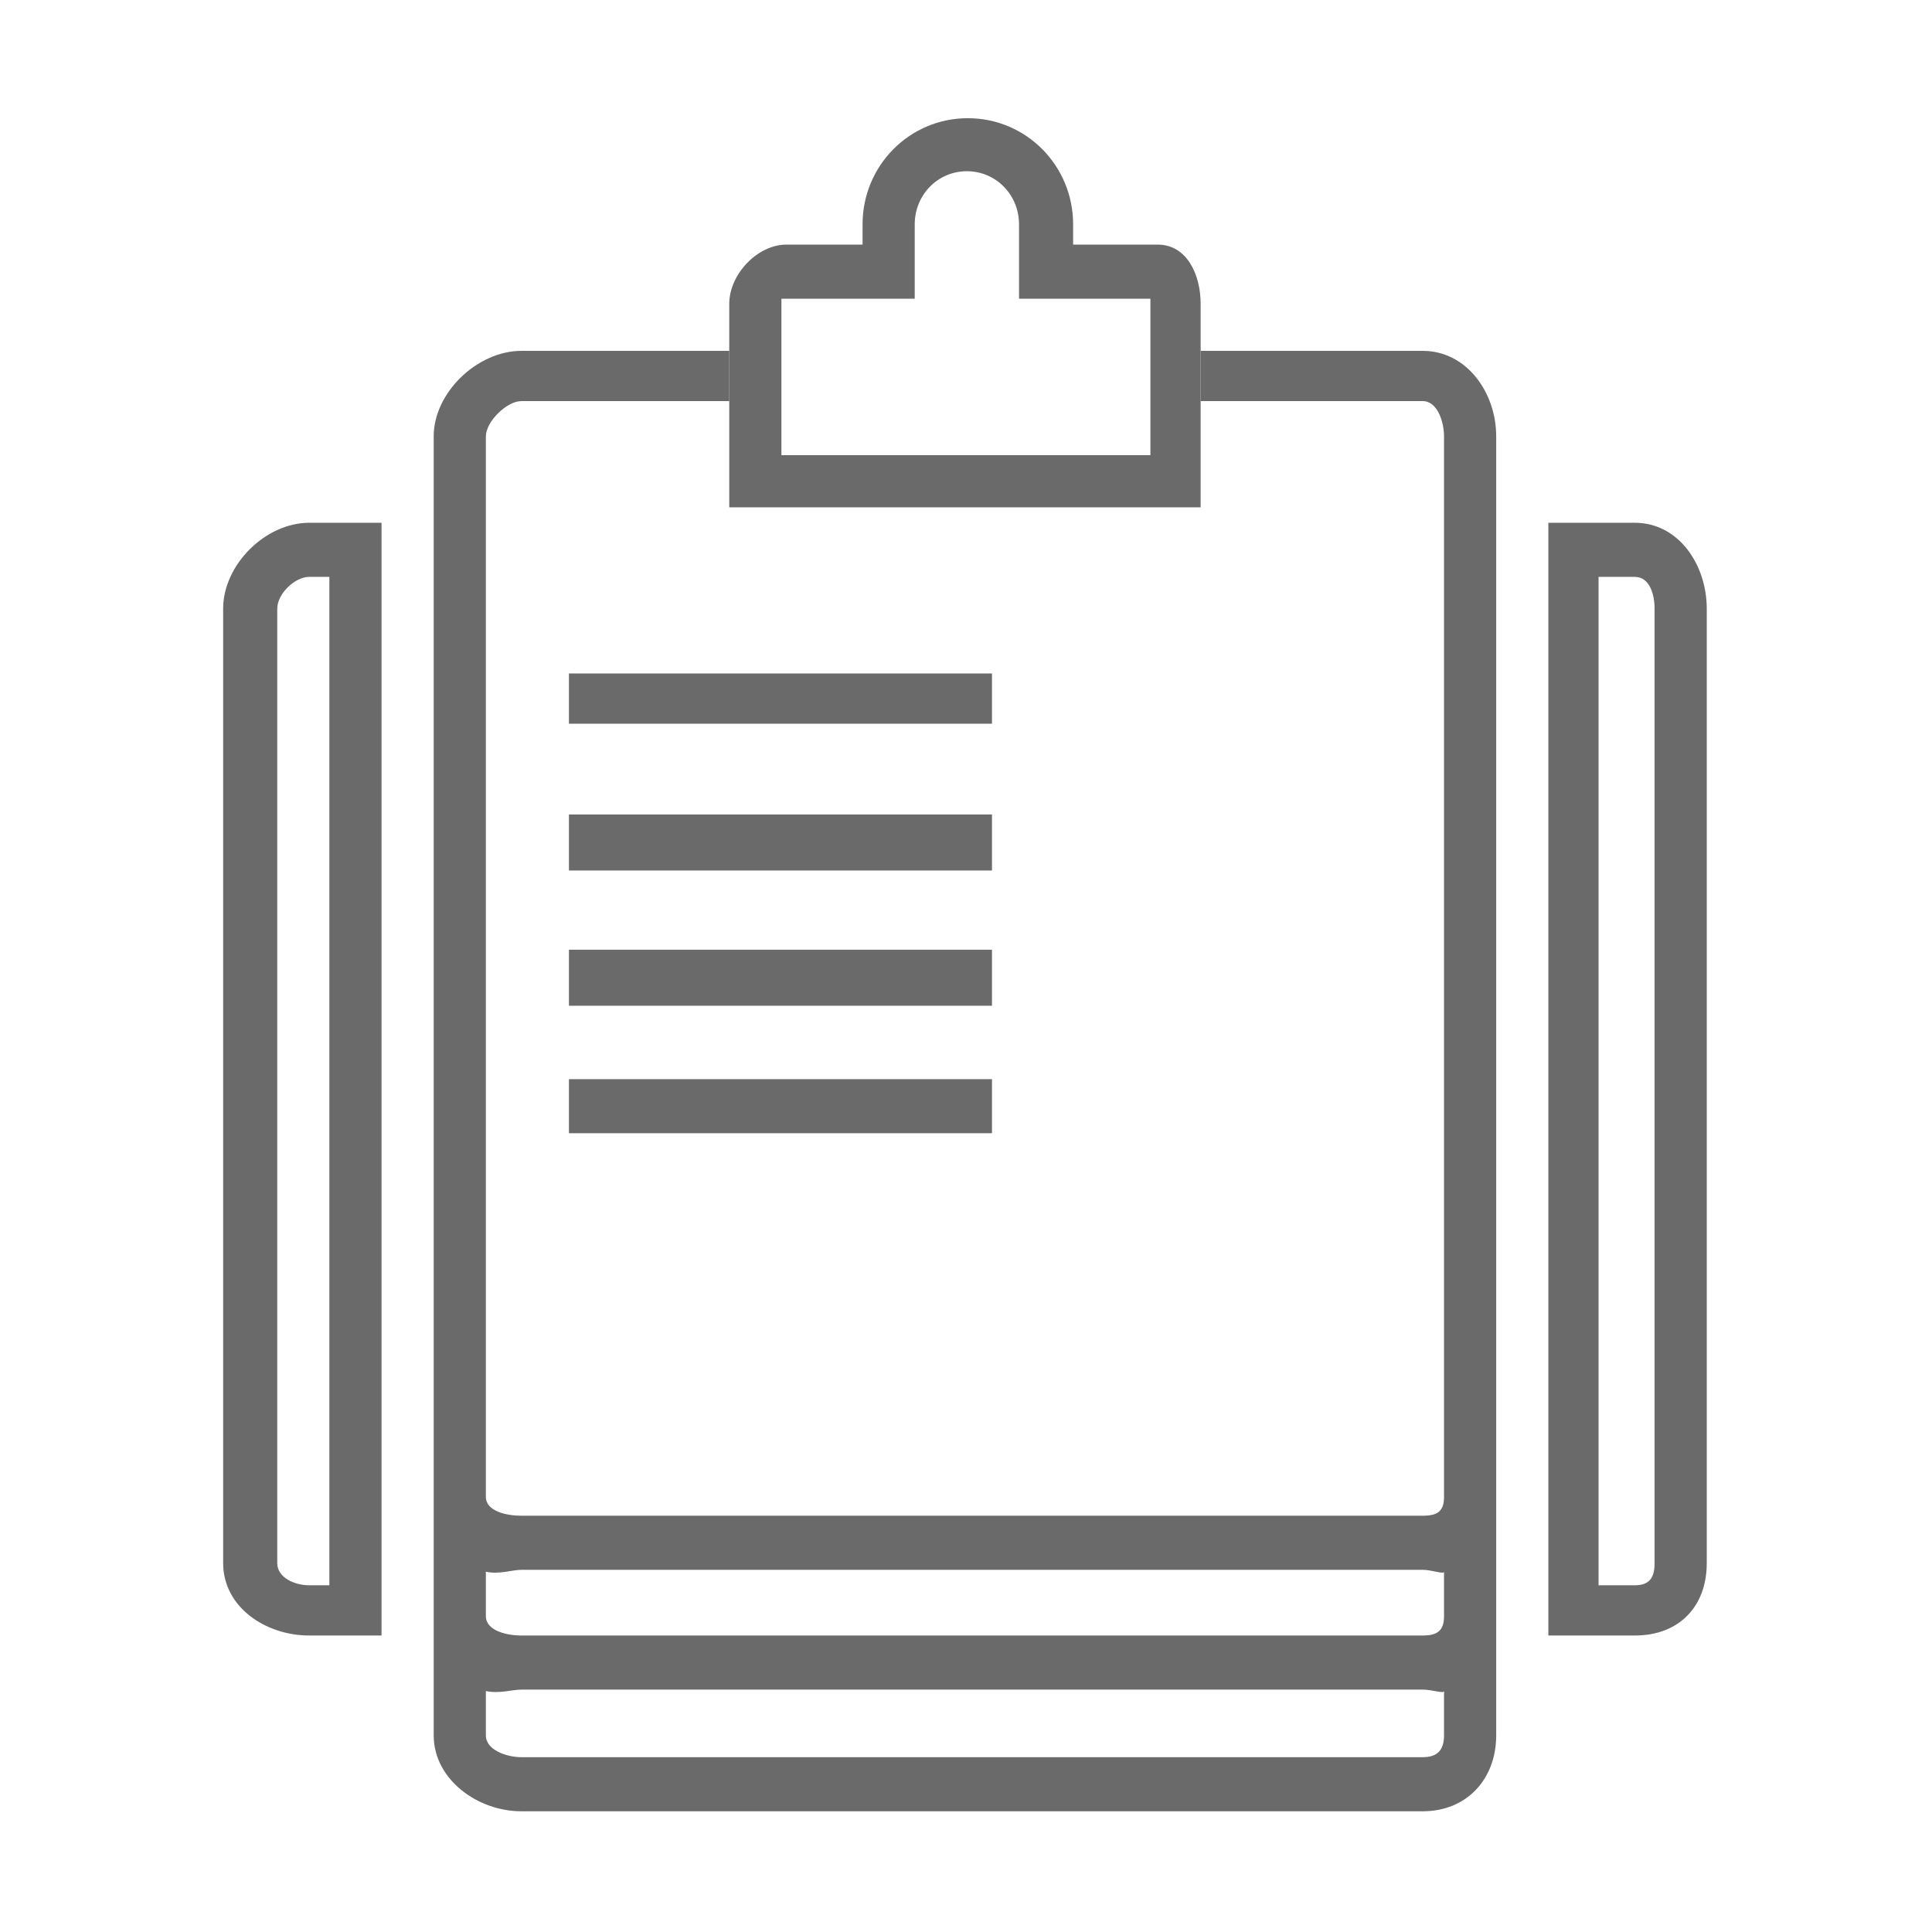 <svg width="56" height="56" viewBox="0 0 56 56" fill="none" xmlns="http://www.w3.org/2000/svg">
<g id="purchaseorder_request_icon">
<g id="Vector">
<path d="M6.468 17.642V45.307C6.468 46.578 7.692 47.406 8.963 47.406H11.059V15.153H8.963C7.692 15.153 6.468 16.371 6.468 17.642ZM9.547 45.95H8.963C8.54 45.95 8.036 45.731 8.036 45.307V17.642C8.036 17.218 8.54 16.721 8.963 16.721H9.547V45.95ZM41.239 10.17H34.801V11.626H41.239C41.662 11.626 41.856 12.223 41.856 12.647V43.386C41.856 43.81 41.662 43.934 41.239 43.934H15.111C14.688 43.934 14.083 43.809 14.083 43.386V12.647C14.083 12.223 14.688 11.626 15.111 11.626H21.138V10.17H15.111C13.84 10.17 12.571 11.376 12.571 12.647V50.302C12.571 51.573 13.84 52.501 15.111 52.501H41.239C42.51 52.501 43.368 51.573 43.368 50.302V12.647C43.368 11.376 42.51 10.17 41.239 10.17ZM41.239 50.933H15.111C14.688 50.933 14.083 50.726 14.083 50.302V49.015C14.475 49.1 14.841 48.974 15.111 48.974H41.239C41.509 48.974 41.856 49.1 41.856 49.015V50.302C41.856 50.726 41.662 50.933 41.239 50.933ZM41.239 47.406H15.111C14.688 47.406 14.083 47.268 14.083 46.844V45.557C14.475 45.642 14.841 45.502 15.111 45.502H41.239C41.509 45.502 41.856 45.642 41.856 45.557V46.844C41.856 47.268 41.662 47.406 41.239 47.406ZM47.386 15.153H44.88V47.406H47.386C48.658 47.406 49.471 46.578 49.471 45.307V17.642C49.471 16.371 48.658 15.153 47.386 15.153ZM47.959 45.307C47.959 45.731 47.81 45.95 47.386 45.95H46.335V16.721H47.386C47.81 16.721 47.959 17.218 47.959 17.642V45.307Z" fill="#6A6A6A"/>
<path d="M16.491 19.521H28.753V20.977H16.491V19.521ZM16.491 31.28H28.753V32.847H16.491V31.28ZM16.491 27.528H28.753V29.152H16.491V27.528ZM16.491 23.608H28.753V25.232H16.491V23.608Z" fill="#6A6A6A"/>
<path d="M34.801 14.705H21.138V8.805C21.138 7.958 21.948 7.09 22.796 7.09H25.002V6.5C25.002 4.805 26.358 3.426 28.053 3.426C29.748 3.426 31.105 4.805 31.105 6.5V7.09H33.554C34.402 7.09 34.801 7.958 34.801 8.805V14.705ZM22.65 13.194H33.345V8.658H29.537V6.5C29.537 5.652 28.873 4.963 28.025 4.963C27.178 4.963 26.514 5.652 26.514 6.5V8.658H22.65V13.194Z" fill="#6A6A6A"/>
</g>
</g>
</svg>
